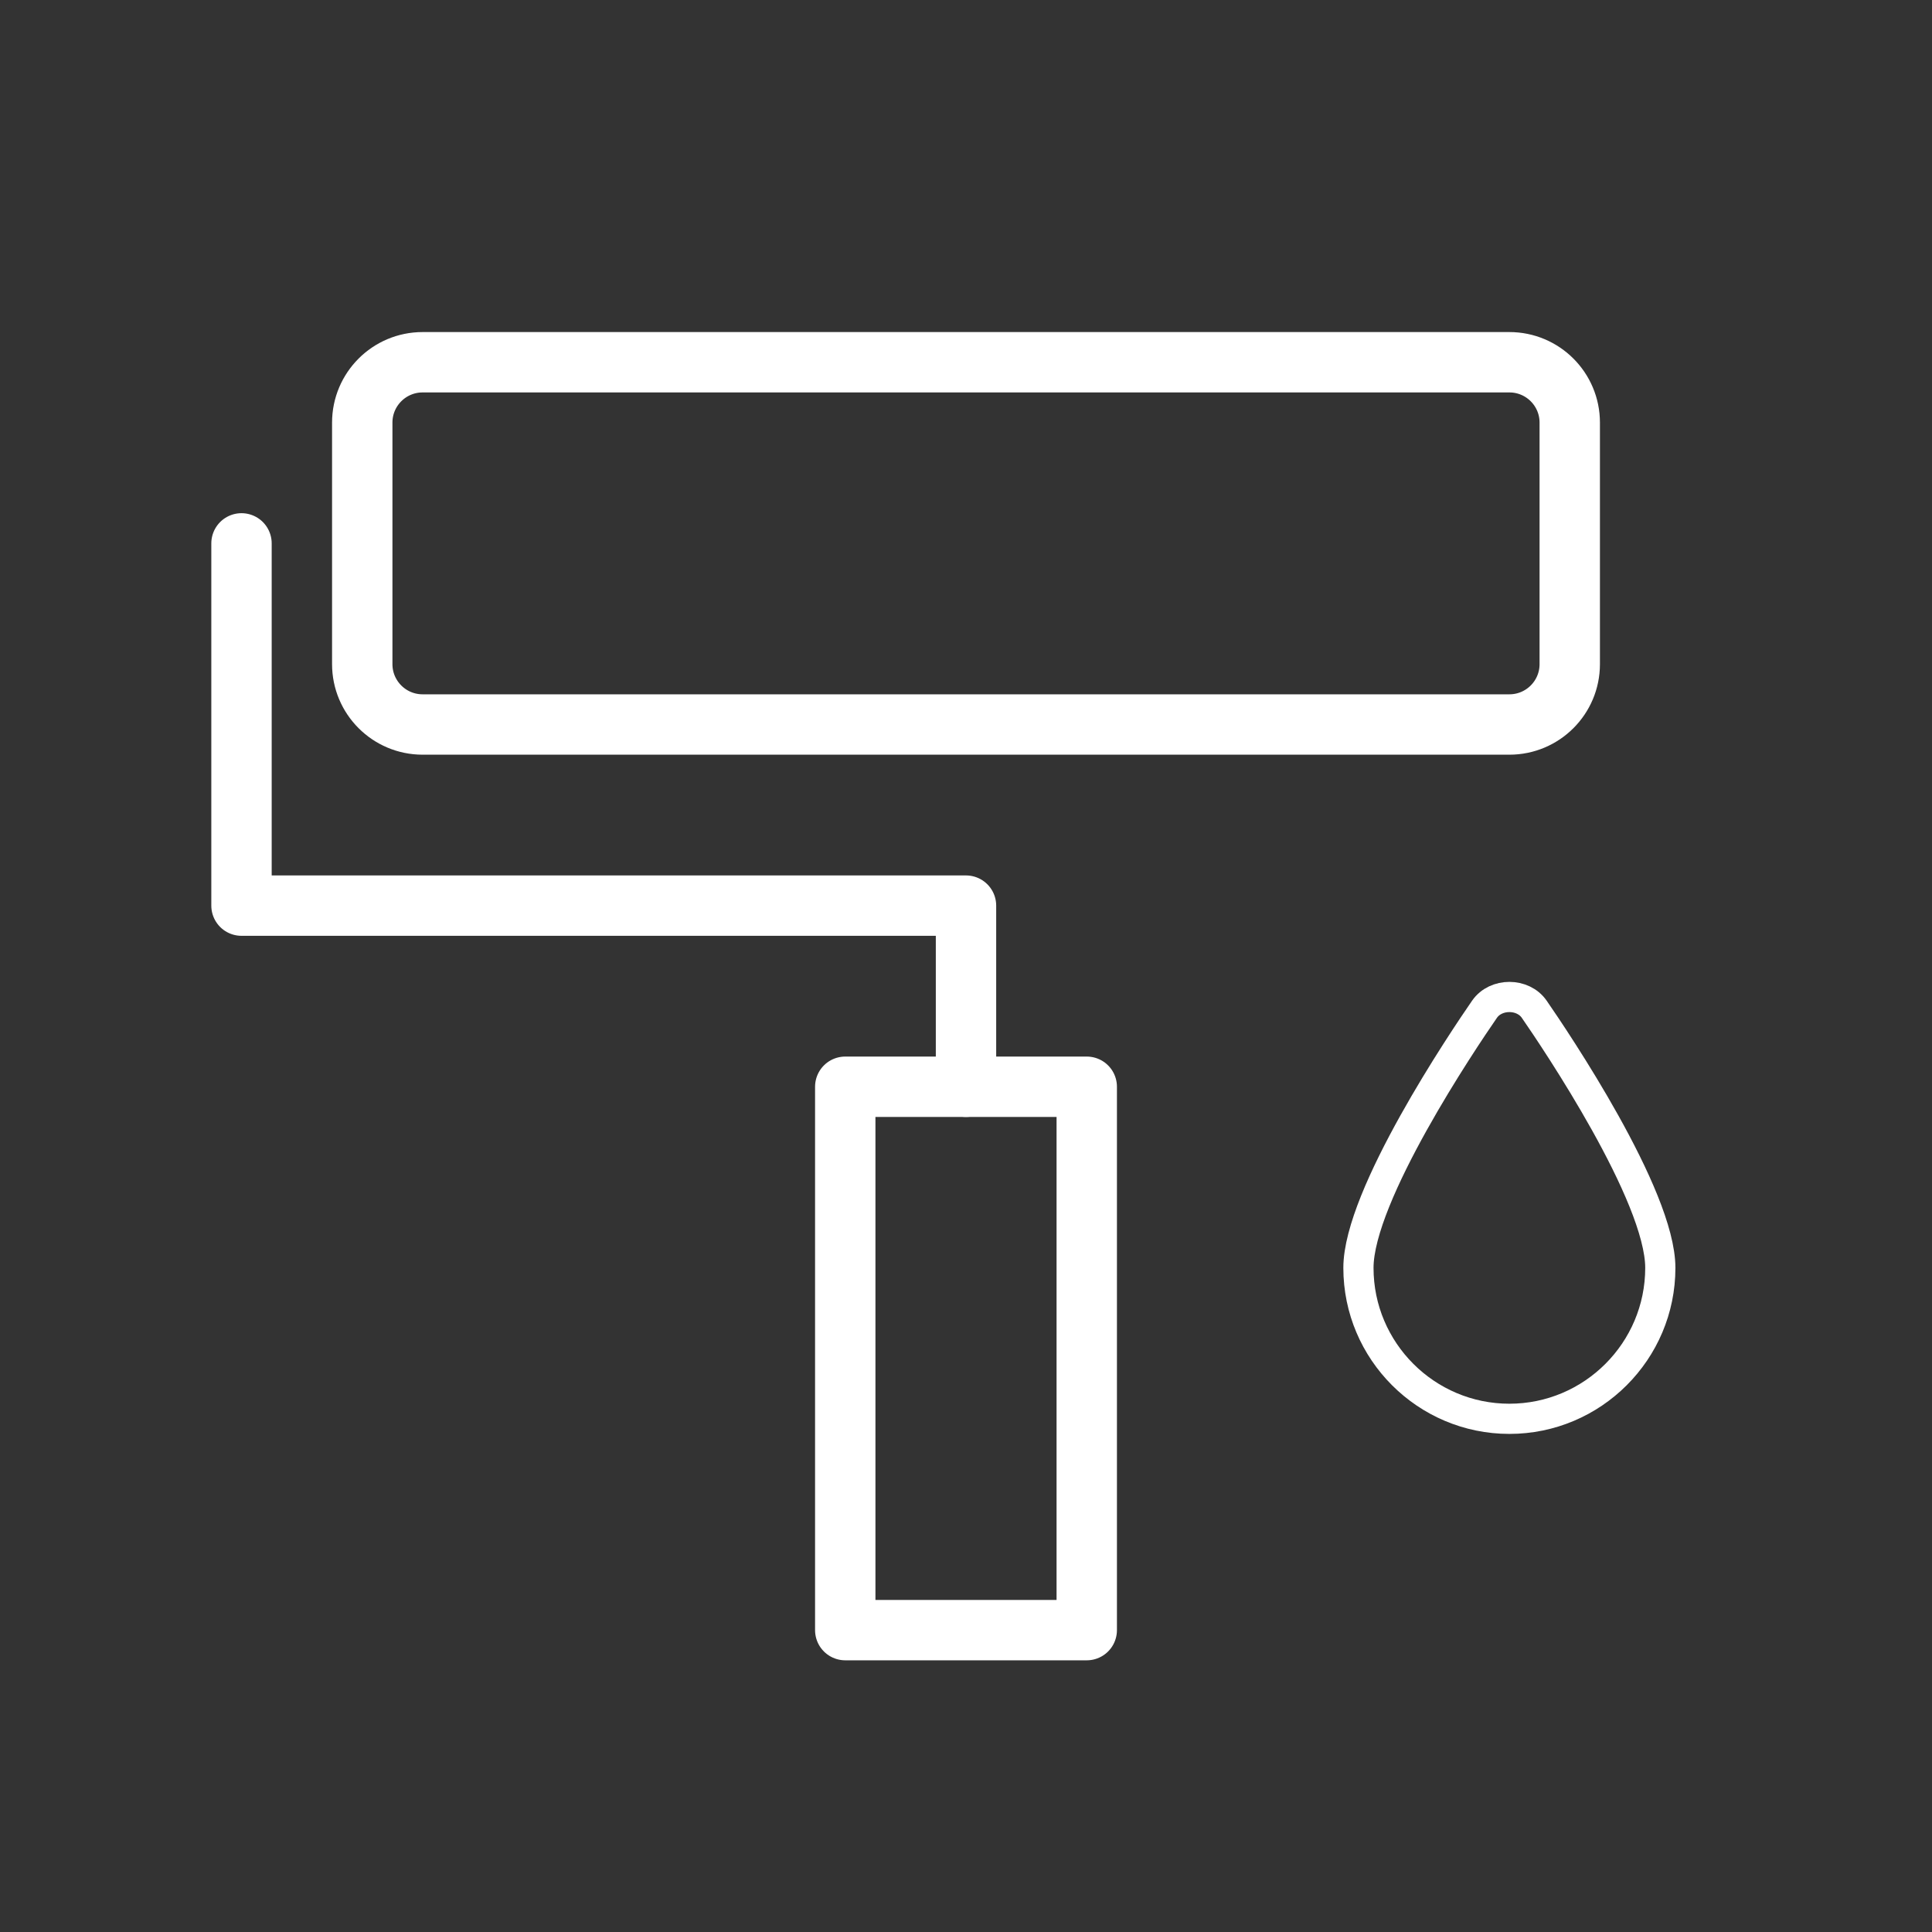 <?xml version="1.0" encoding="UTF-8"?>
<svg width="64px" height="64px" viewBox="0 0 64 64" version="1.1" xmlns="http://www.w3.org/2000/svg" xmlns:xlink="http://www.w3.org/1999/xlink">
    <rect x="0" y="0" width="64" height="64" fill="#333333" stroke="none"/>
    <!-- Generator: Sketch 58 (84663) - https://sketch.com -->
    <title>icon_64x64/logo_creation</title>
    <desc>Created with Sketch.</desc>
    <g id="icon_64x64/logo_creation" stroke="none" stroke-width="1" fill="none" fill-rule="evenodd" stroke-linecap="round" stroke-linejoin="round">
        <path d="M50.823,33.432 C50.448,32.891 49.552,32.891 49.177,33.432 C48.479,34.441 45,39.601 45,42 C45,44.757 47.243,47 50,47 C52.757,47 55,44.757 55,42 C55,39.601 51.521,34.441 50.823,33.432 Z" id="Path" stroke="#FFFFFF"></path>
        <path d="M50,12 L14,12 C12.895,12 12,12.895 12,14 L12,22 C12,23.105 12.895,24 14,24 L50,24 C51.105,24 52,23.105 52,22 L52,14 C52,12.895 51.105,12 50,12 Z" id="Path" stroke="#FFFFFF" stroke-width="2"></path>
        <polyline id="Path-2" stroke="#FFFFFF" stroke-width="2" points="8 18 8 30 32 30 32 36"></polyline>
        <rect id="Rectangle" stroke="#FFFFFF" stroke-width="2" x="28" y="36" width="8" height="18"></rect>
    </g>
</svg>